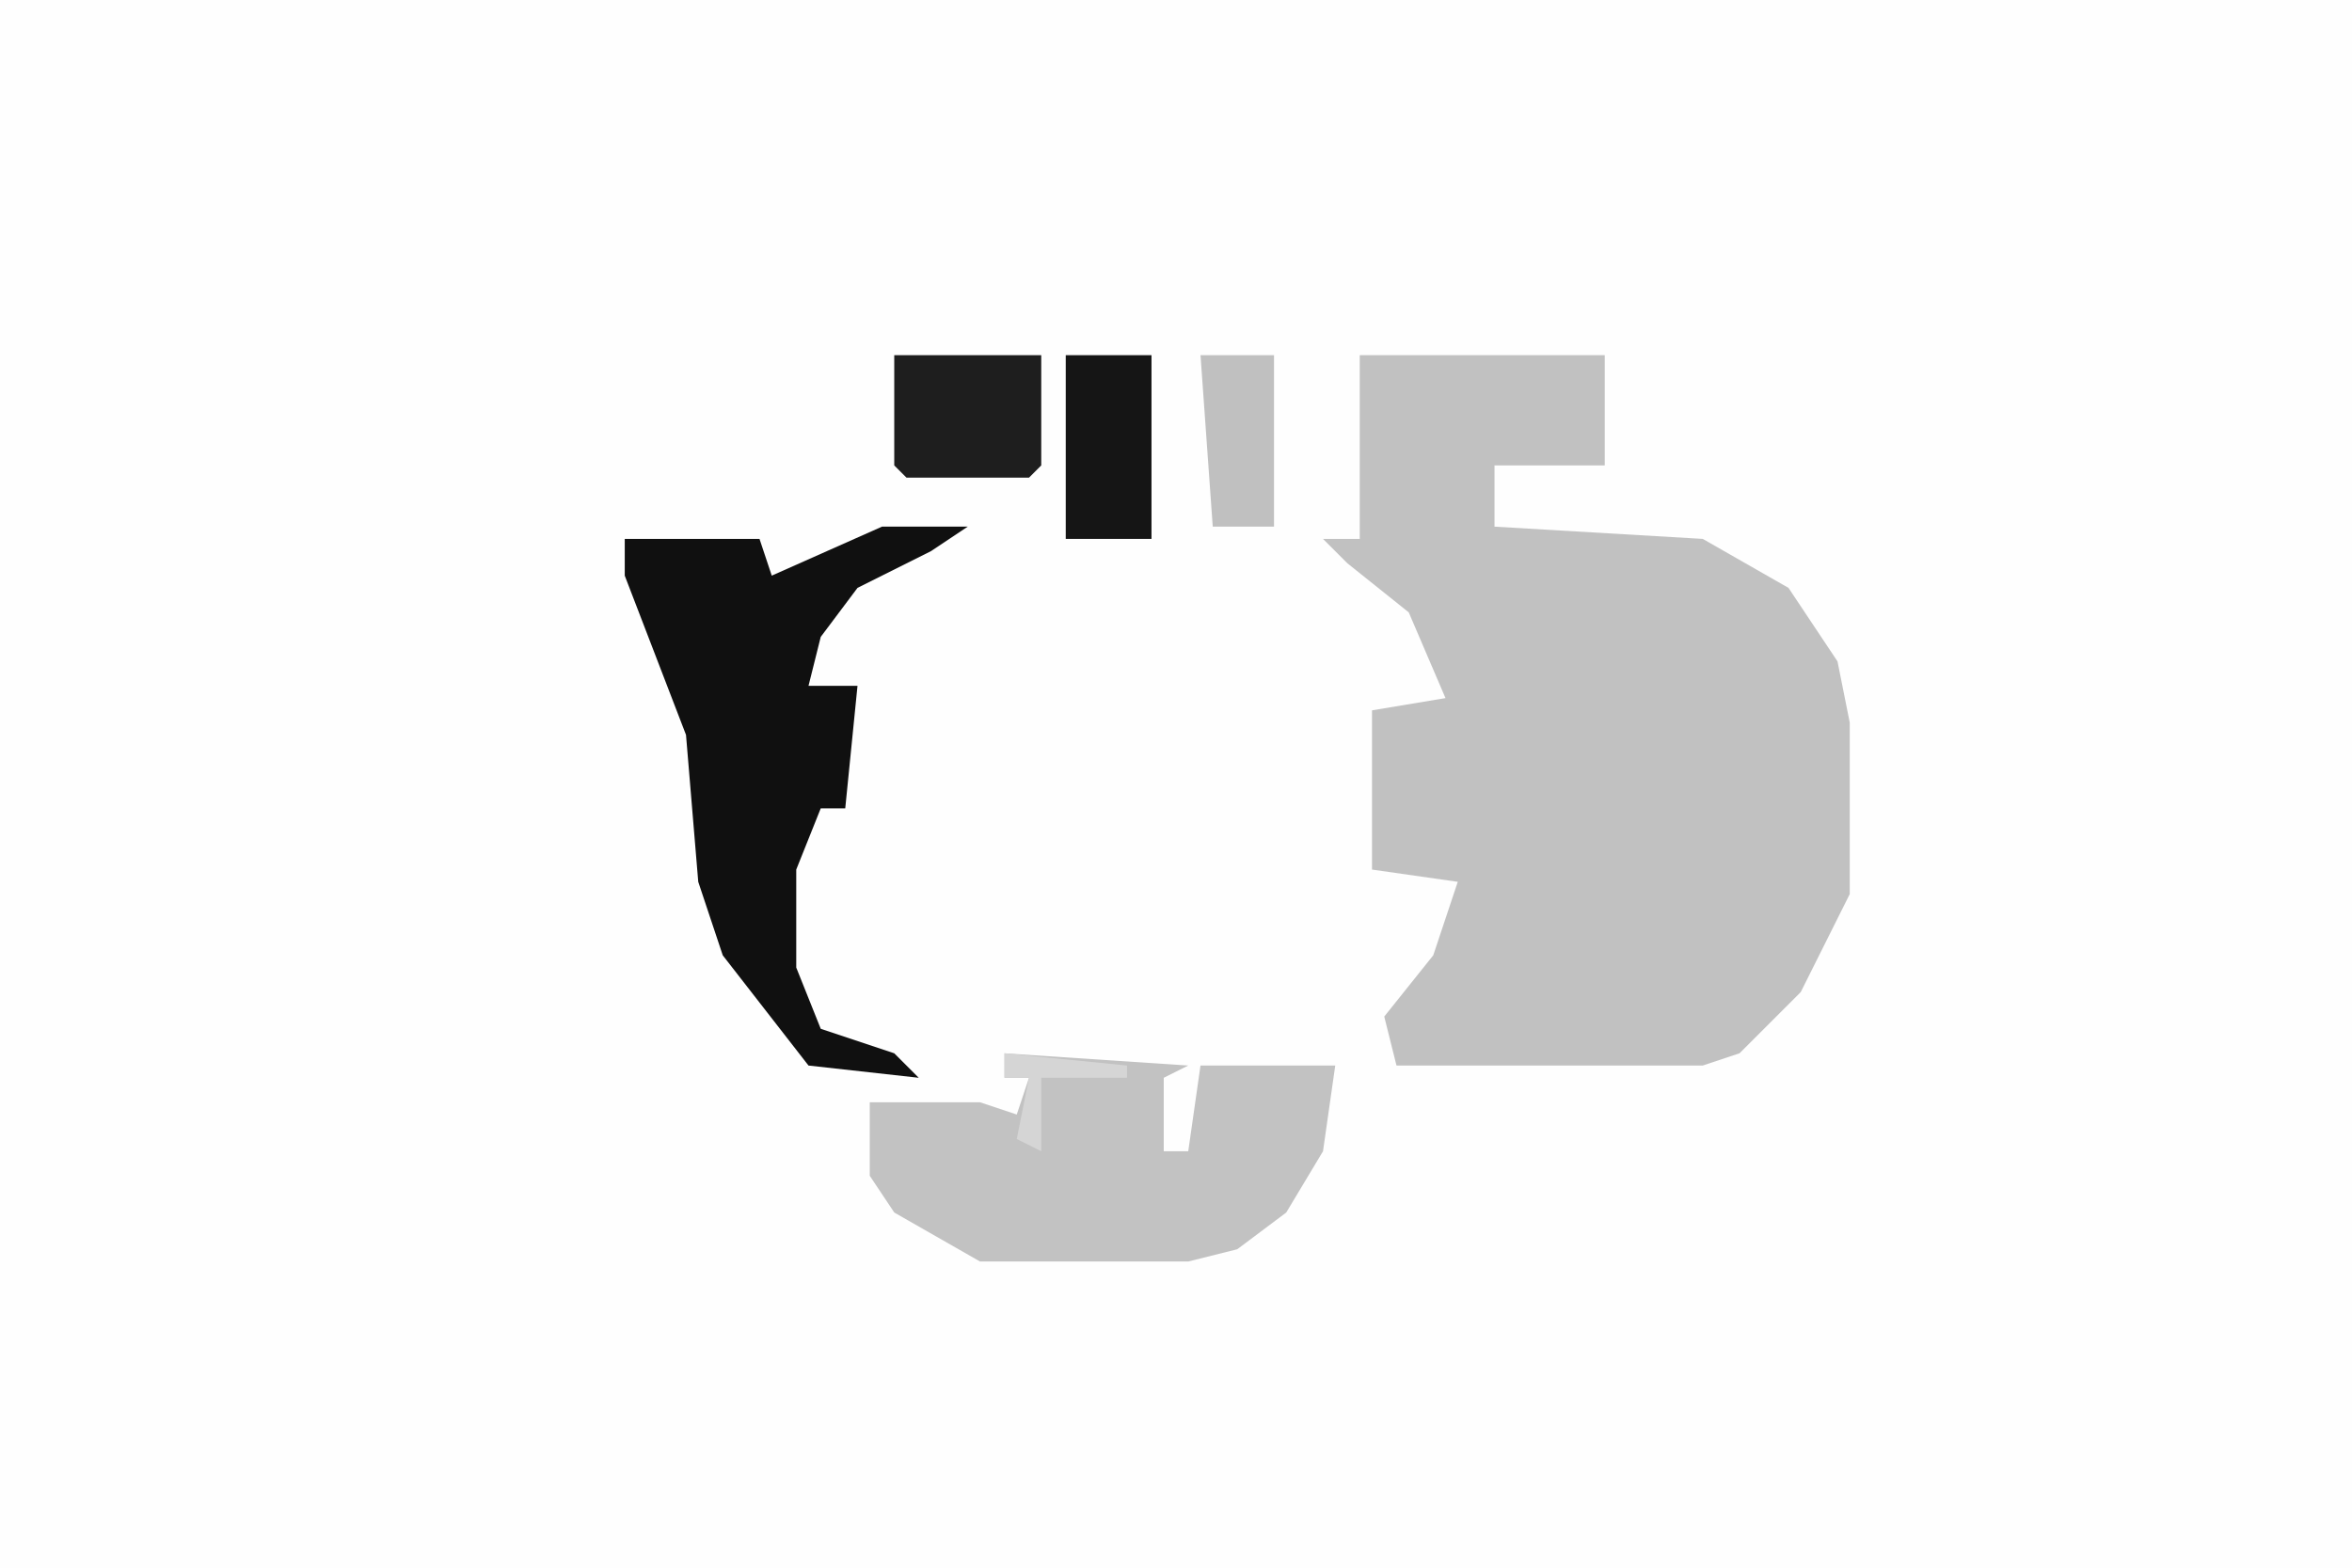 <svg xmlns="http://www.w3.org/2000/svg" display="block" viewBox="0 0 192 128"><path fill="#fefefe" d="M0 0h192v128H0Z"/><path fill="#c1c1c1" d="M111 29h20v9h-9v5l17 1 7 4 4 6 1 5v14l-4 8-5 5-3 1h-25l-1-4 4-5 2-6-7-1V58l6-1-3-7-5-4-2-2h3Z"/><path fill="#c2c2c2" d="m82 86 15 1-2 1v6h2l1-7h11l-1 7-3 5-4 3-4 1H80l-7-4-2-3v-6h9l3 1 1-3h-2Z"/><path fill="#101010" d="M72 43h7l-3 2-6 3-3 4-1 4h4l-1 10h-2l-2 5v8l2 5 6 2 2 2-9-1-7-9-2-6-1-12-5-13v-3h11l1 3Z"/><path fill="#1e1e1e" d="M73 29h12v9l-1 1H74l-1-1Z"/><path fill="#151515" d="M87 29h7v15h-7Z"/><path fill="silver" d="M98 29h6v14h-5Z"/><path fill="#d5d5d5" d="m82 86 10 1v1h-7v6l-2-1 1-5h-2Z"/></svg>